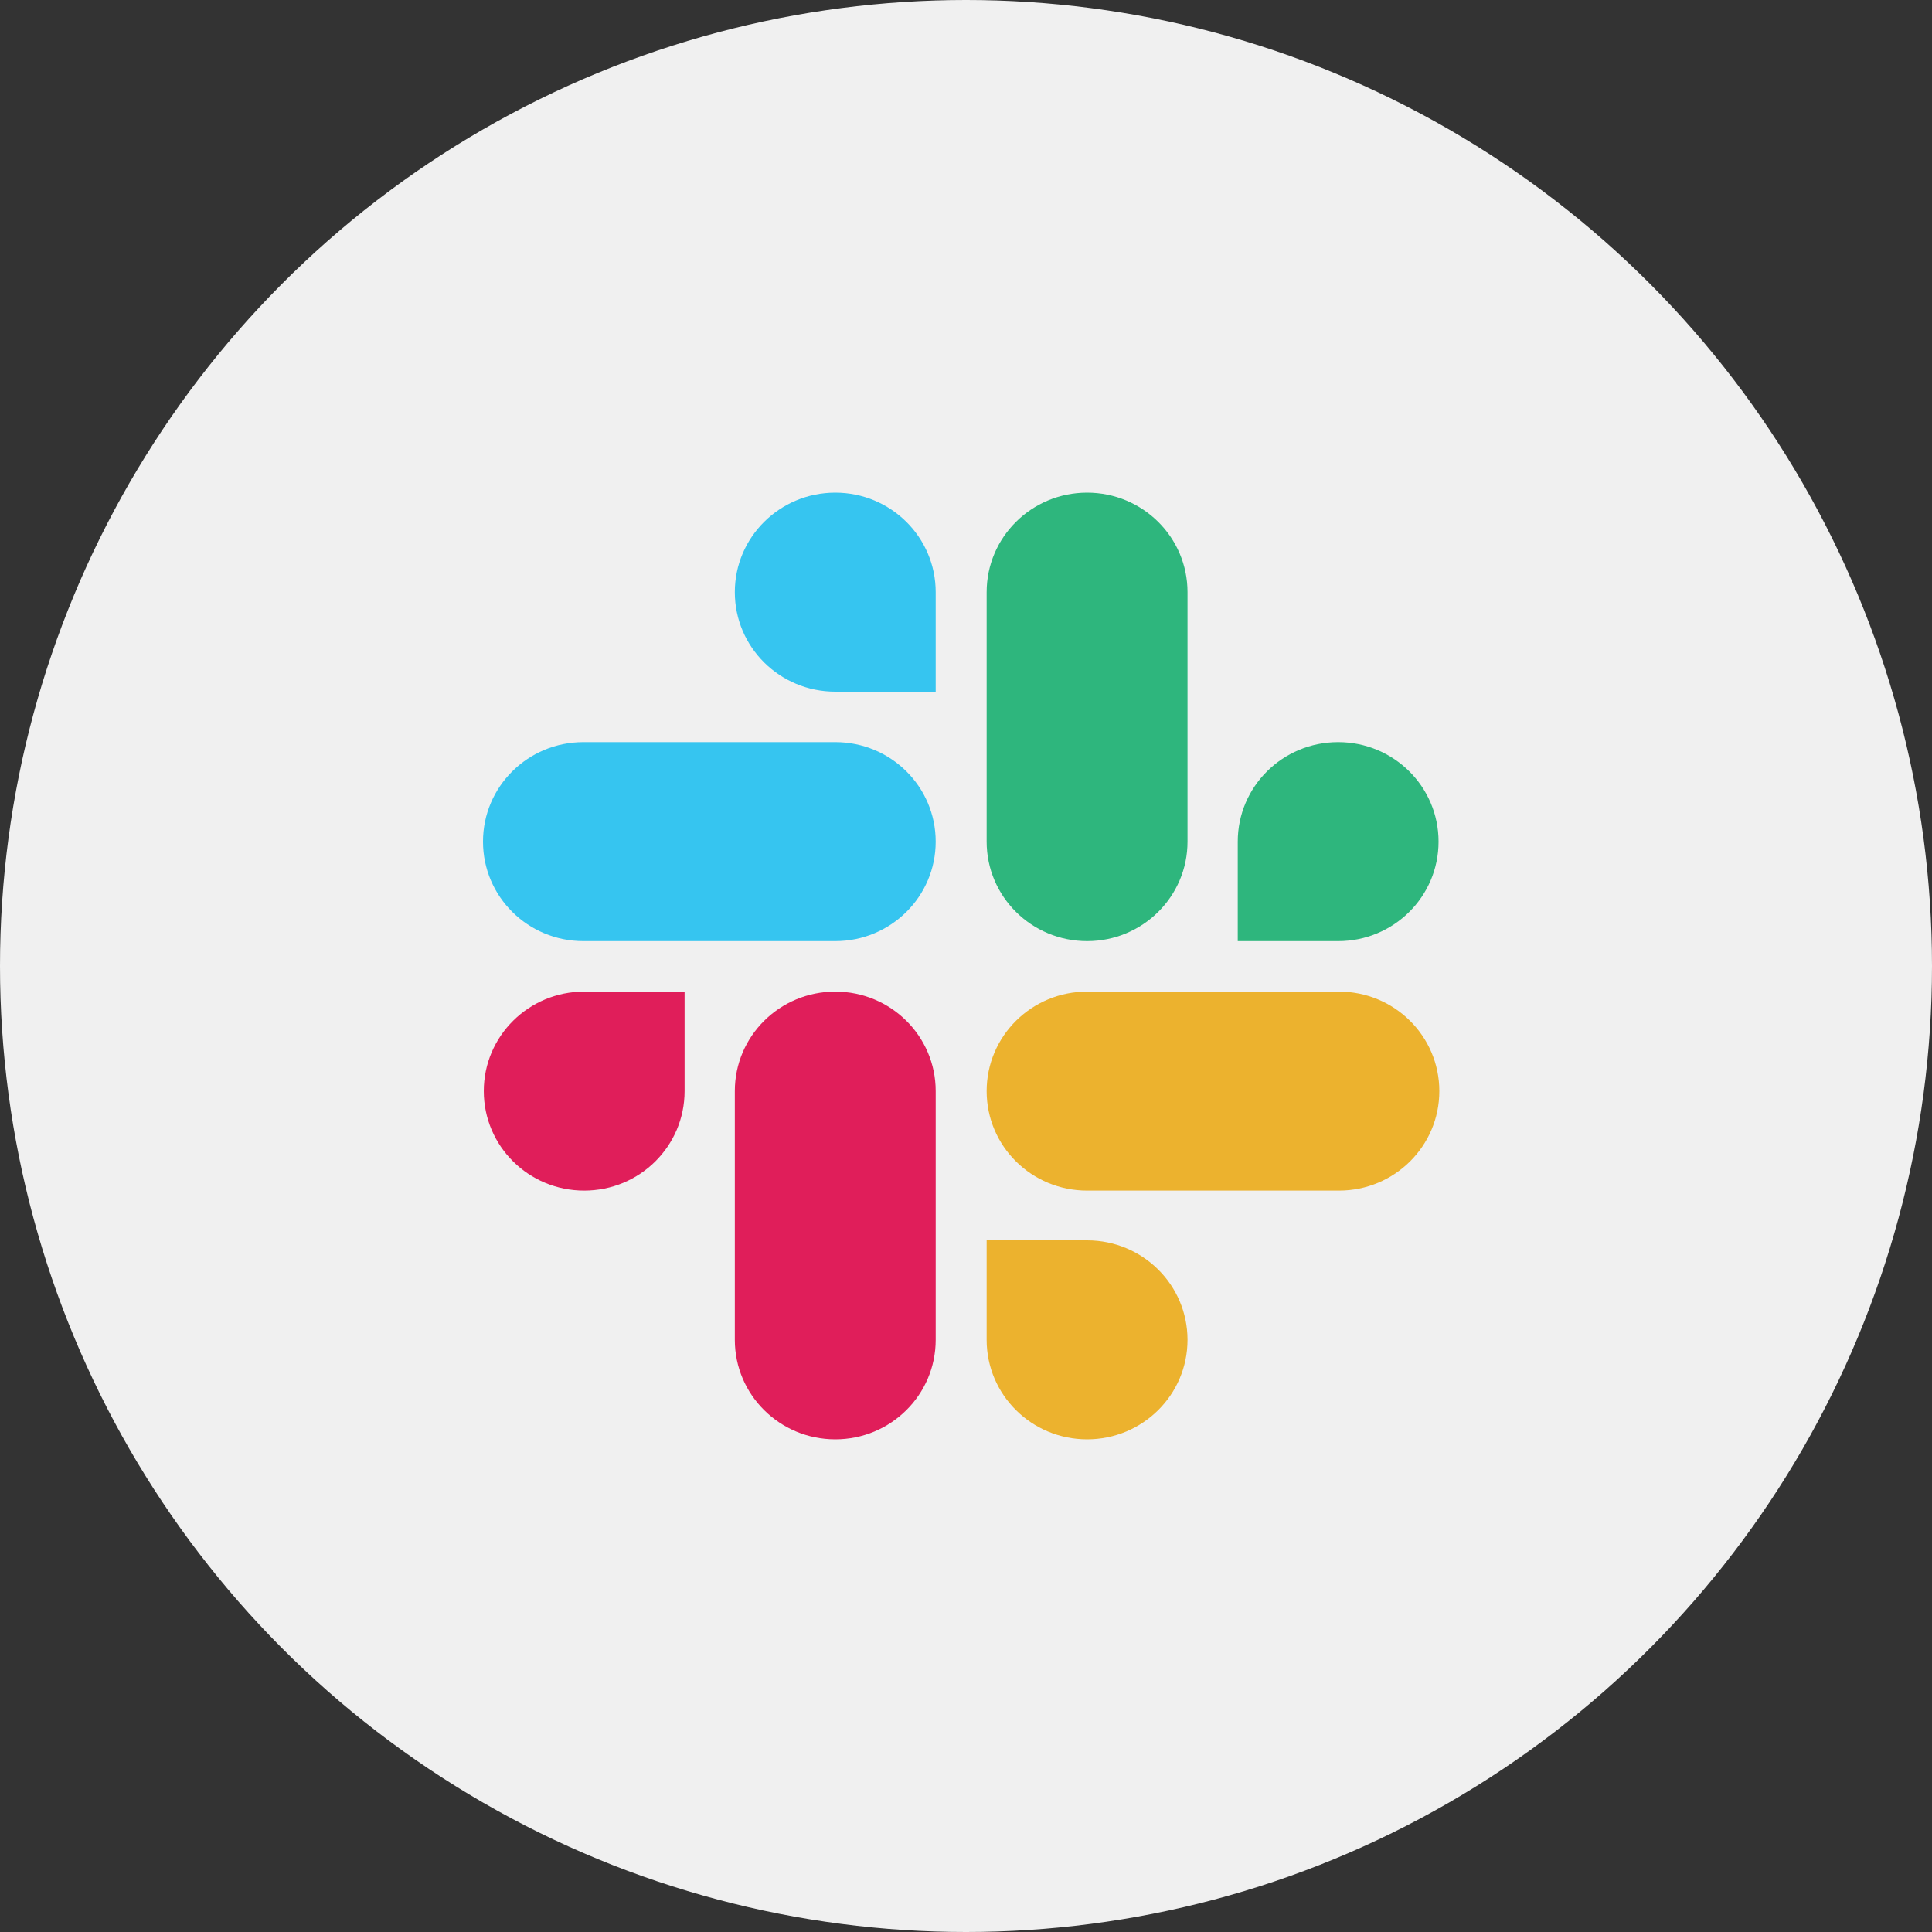 <svg width="32" height="32" viewBox="0 0 32 32" fill="none" xmlns="http://www.w3.org/2000/svg">
<rect x="0" y="0" width="32" height="32" fill="#333333" stroke="none"/>
<g clip-path="url(#clip0_102_822)">
<circle cx="16" cy="16" r="16" fill="#F0F0F0"/>
<path d="M11.339 18.072C11.339 18.984 10.596 19.72 9.676 19.72C8.756 19.72 8.013 18.984 8.013 18.072C8.013 17.161 8.756 16.424 9.676 16.424H11.339V18.072ZM12.171 18.072C12.171 17.161 12.915 16.424 13.835 16.424C14.754 16.424 15.498 17.161 15.498 18.072V22.192C15.498 23.103 14.754 23.84 13.835 23.84C12.915 23.84 12.171 23.103 12.171 22.192V18.072Z" fill="#E01E5A"/>
<path d="M13.835 11.456C12.915 11.456 12.171 10.719 12.171 9.808C12.171 8.897 12.915 8.16 13.835 8.16C14.754 8.16 15.498 8.897 15.498 9.808V11.456H13.835ZM13.835 12.292C14.754 12.292 15.498 13.029 15.498 13.94C15.498 14.851 14.754 15.588 13.835 15.588H9.663C8.743 15.588 8 14.851 8 13.94C8 13.029 8.743 12.292 9.663 12.292H13.835Z" fill="#36C5F0"/>
<path d="M20.501 13.94C20.501 13.029 21.244 12.292 22.164 12.292C23.084 12.292 23.827 13.029 23.827 13.94C23.827 14.851 23.084 15.588 22.164 15.588H20.501V13.94ZM19.669 13.94C19.669 14.851 18.925 15.588 18.006 15.588C17.086 15.588 16.342 14.851 16.342 13.94V9.808C16.342 8.897 17.086 8.16 18.006 8.16C18.925 8.16 19.669 8.897 19.669 9.808V13.94V13.94Z" fill="#2EB67D"/>
<path d="M18.006 20.544C18.925 20.544 19.669 21.281 19.669 22.192C19.669 23.103 18.925 23.84 18.006 23.84C17.086 23.84 16.342 23.103 16.342 22.192V20.544H18.006ZM18.006 19.72C17.086 19.72 16.342 18.984 16.342 18.072C16.342 17.161 17.086 16.424 18.006 16.424H22.177C23.096 16.424 23.84 17.161 23.84 18.072C23.84 18.984 23.096 19.72 22.177 19.72H18.006Z" fill="#ECB22E"/>
</g>
<defs>
<clipPath id="clip0_102_822">
<rect width="32" height="32" fill="white"/>
</clipPath>
</defs>
</svg>
